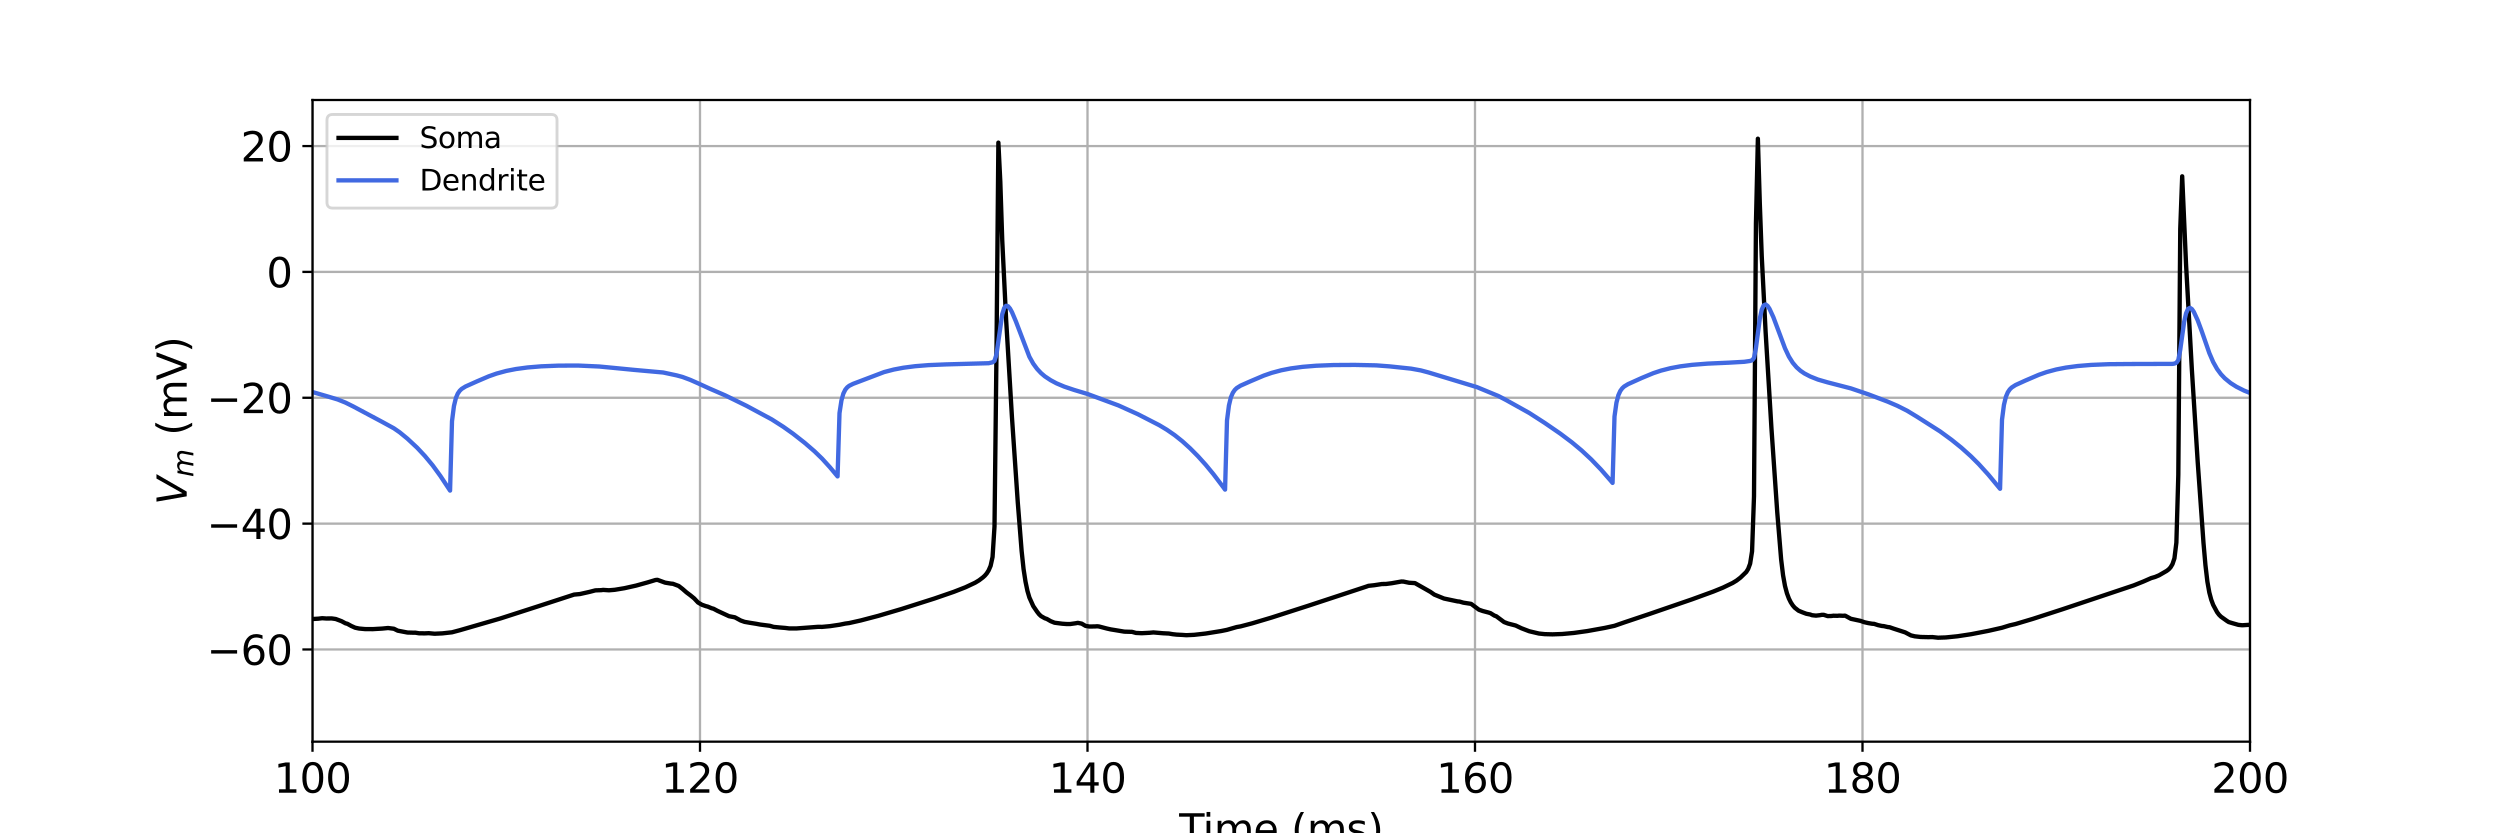 <?xml version="1.0" encoding="utf-8" standalone="no"?>
<!DOCTYPE svg PUBLIC "-//W3C//DTD SVG 1.1//EN"
  "http://www.w3.org/Graphics/SVG/1.1/DTD/svg11.dtd">
<svg xmlns:xlink="http://www.w3.org/1999/xlink" width="864pt" height="288pt" viewBox="0 0 864 288" xmlns="http://www.w3.org/2000/svg" version="1.1">
 <defs>
  <style type="text/css">*{stroke-linejoin: round; stroke-linecap: butt}</style>
 </defs>
 <g id="figure_1">
  <g id="patch_1">
   <path d="M 0 288 
L 864 288 
L 864 0 
L 0 0 
z
" style="fill: #ffffff"/>
  </g>
  <g id="axes_1">
   <g id="patch_2">
    <path d="M 108 256.32 
L 777.6 256.32 
L 777.6 34.56 
L 108 34.56 
z
" style="fill: #ffffff"/>
   </g>
   <g id="matplotlib.axis_1">
    <g id="xtick_1">
     <g id="line2d_1">
      <path d="M 108 256.32 
L 108 34.56 
" clip-path="url(#pf3d1539fb9)" style="fill: none; stroke: #b0b0b0; stroke-width: 0.8; stroke-linecap: square"/>
     </g>
     <g id="line2d_2">
      <defs>
       <path id="m3ee4da43e0" d="M 0 0 
L 0 3.5 
" style="stroke: #000000; stroke-width: 0.8"/>
      </defs>
      <g>
       <use xlink:href="#m3ee4da43e0" x="108" y="256.32" style="stroke: #000000; stroke-width: 0.8"/>
      </g>
     </g>
     <g id="text_1">
      <!-- 100 -->
      <g transform="translate(94.639 273.958) scale(0.14 -0.14)">
       <defs>
        <path id="DejaVuSans-31" d="M 794 531 
L 1825 531 
L 1825 4091 
L 703 3866 
L 703 4441 
L 1819 4666 
L 2450 4666 
L 2450 531 
L 3481 531 
L 3481 0 
L 794 0 
L 794 531 
z
" transform="scale(0.016)"/>
        <path id="DejaVuSans-30" d="M 2034 4250 
Q 1547 4250 1301 3770 
Q 1056 3291 1056 2328 
Q 1056 1369 1301 889 
Q 1547 409 2034 409 
Q 2525 409 2770 889 
Q 3016 1369 3016 2328 
Q 3016 3291 2770 3770 
Q 2525 4250 2034 4250 
z
M 2034 4750 
Q 2819 4750 3233 4129 
Q 3647 3509 3647 2328 
Q 3647 1150 3233 529 
Q 2819 -91 2034 -91 
Q 1250 -91 836 529 
Q 422 1150 422 2328 
Q 422 3509 836 4129 
Q 1250 4750 2034 4750 
z
" transform="scale(0.016)"/>
       </defs>
       <use xlink:href="#DejaVuSans-31"/>
       <use xlink:href="#DejaVuSans-30" x="63.623"/>
       <use xlink:href="#DejaVuSans-30" x="127.246"/>
      </g>
     </g>
    </g>
    <g id="xtick_2">
     <g id="line2d_3">
      <path d="M 241.92 256.32 
L 241.92 34.56 
" clip-path="url(#pf3d1539fb9)" style="fill: none; stroke: #b0b0b0; stroke-width: 0.8; stroke-linecap: square"/>
     </g>
     <g id="line2d_4">
      <g>
       <use xlink:href="#m3ee4da43e0" x="241.92" y="256.32" style="stroke: #000000; stroke-width: 0.8"/>
      </g>
     </g>
     <g id="text_2">
      <!-- 120 -->
      <g transform="translate(228.559 273.958) scale(0.14 -0.14)">
       <defs>
        <path id="DejaVuSans-32" d="M 1228 531 
L 3431 531 
L 3431 0 
L 469 0 
L 469 531 
Q 828 903 1448 1529 
Q 2069 2156 2228 2338 
Q 2531 2678 2651 2914 
Q 2772 3150 2772 3378 
Q 2772 3750 2511 3984 
Q 2250 4219 1831 4219 
Q 1534 4219 1204 4116 
Q 875 4013 500 3803 
L 500 4441 
Q 881 4594 1212 4672 
Q 1544 4750 1819 4750 
Q 2544 4750 2975 4387 
Q 3406 4025 3406 3419 
Q 3406 3131 3298 2873 
Q 3191 2616 2906 2266 
Q 2828 2175 2409 1742 
Q 1991 1309 1228 531 
z
" transform="scale(0.016)"/>
       </defs>
       <use xlink:href="#DejaVuSans-31"/>
       <use xlink:href="#DejaVuSans-32" x="63.623"/>
       <use xlink:href="#DejaVuSans-30" x="127.246"/>
      </g>
     </g>
    </g>
    <g id="xtick_3">
     <g id="line2d_5">
      <path d="M 375.84 256.32 
L 375.84 34.56 
" clip-path="url(#pf3d1539fb9)" style="fill: none; stroke: #b0b0b0; stroke-width: 0.8; stroke-linecap: square"/>
     </g>
     <g id="line2d_6">
      <g>
       <use xlink:href="#m3ee4da43e0" x="375.84" y="256.32" style="stroke: #000000; stroke-width: 0.8"/>
      </g>
     </g>
     <g id="text_3">
      <!-- 140 -->
      <g transform="translate(362.479 273.958) scale(0.14 -0.14)">
       <defs>
        <path id="DejaVuSans-34" d="M 2419 4116 
L 825 1625 
L 2419 1625 
L 2419 4116 
z
M 2253 4666 
L 3047 4666 
L 3047 1625 
L 3713 1625 
L 3713 1100 
L 3047 1100 
L 3047 0 
L 2419 0 
L 2419 1100 
L 313 1100 
L 313 1709 
L 2253 4666 
z
" transform="scale(0.016)"/>
       </defs>
       <use xlink:href="#DejaVuSans-31"/>
       <use xlink:href="#DejaVuSans-34" x="63.623"/>
       <use xlink:href="#DejaVuSans-30" x="127.246"/>
      </g>
     </g>
    </g>
    <g id="xtick_4">
     <g id="line2d_7">
      <path d="M 509.76 256.32 
L 509.76 34.56 
" clip-path="url(#pf3d1539fb9)" style="fill: none; stroke: #b0b0b0; stroke-width: 0.8; stroke-linecap: square"/>
     </g>
     <g id="line2d_8">
      <g>
       <use xlink:href="#m3ee4da43e0" x="509.76" y="256.32" style="stroke: #000000; stroke-width: 0.8"/>
      </g>
     </g>
     <g id="text_4">
      <!-- 160 -->
      <g transform="translate(496.399 273.958) scale(0.14 -0.14)">
       <defs>
        <path id="DejaVuSans-36" d="M 2113 2584 
Q 1688 2584 1439 2293 
Q 1191 2003 1191 1497 
Q 1191 994 1439 701 
Q 1688 409 2113 409 
Q 2538 409 2786 701 
Q 3034 994 3034 1497 
Q 3034 2003 2786 2293 
Q 2538 2584 2113 2584 
z
M 3366 4563 
L 3366 3988 
Q 3128 4100 2886 4159 
Q 2644 4219 2406 4219 
Q 1781 4219 1451 3797 
Q 1122 3375 1075 2522 
Q 1259 2794 1537 2939 
Q 1816 3084 2150 3084 
Q 2853 3084 3261 2657 
Q 3669 2231 3669 1497 
Q 3669 778 3244 343 
Q 2819 -91 2113 -91 
Q 1303 -91 875 529 
Q 447 1150 447 2328 
Q 447 3434 972 4092 
Q 1497 4750 2381 4750 
Q 2619 4750 2861 4703 
Q 3103 4656 3366 4563 
z
" transform="scale(0.016)"/>
       </defs>
       <use xlink:href="#DejaVuSans-31"/>
       <use xlink:href="#DejaVuSans-36" x="63.623"/>
       <use xlink:href="#DejaVuSans-30" x="127.246"/>
      </g>
     </g>
    </g>
    <g id="xtick_5">
     <g id="line2d_9">
      <path d="M 643.68 256.32 
L 643.68 34.56 
" clip-path="url(#pf3d1539fb9)" style="fill: none; stroke: #b0b0b0; stroke-width: 0.8; stroke-linecap: square"/>
     </g>
     <g id="line2d_10">
      <g>
       <use xlink:href="#m3ee4da43e0" x="643.68" y="256.32" style="stroke: #000000; stroke-width: 0.8"/>
      </g>
     </g>
     <g id="text_5">
      <!-- 180 -->
      <g transform="translate(630.319 273.958) scale(0.14 -0.14)">
       <defs>
        <path id="DejaVuSans-38" d="M 2034 2216 
Q 1584 2216 1326 1975 
Q 1069 1734 1069 1313 
Q 1069 891 1326 650 
Q 1584 409 2034 409 
Q 2484 409 2743 651 
Q 3003 894 3003 1313 
Q 3003 1734 2745 1975 
Q 2488 2216 2034 2216 
z
M 1403 2484 
Q 997 2584 770 2862 
Q 544 3141 544 3541 
Q 544 4100 942 4425 
Q 1341 4750 2034 4750 
Q 2731 4750 3128 4425 
Q 3525 4100 3525 3541 
Q 3525 3141 3298 2862 
Q 3072 2584 2669 2484 
Q 3125 2378 3379 2068 
Q 3634 1759 3634 1313 
Q 3634 634 3220 271 
Q 2806 -91 2034 -91 
Q 1263 -91 848 271 
Q 434 634 434 1313 
Q 434 1759 690 2068 
Q 947 2378 1403 2484 
z
M 1172 3481 
Q 1172 3119 1398 2916 
Q 1625 2713 2034 2713 
Q 2441 2713 2670 2916 
Q 2900 3119 2900 3481 
Q 2900 3844 2670 4047 
Q 2441 4250 2034 4250 
Q 1625 4250 1398 4047 
Q 1172 3844 1172 3481 
z
" transform="scale(0.016)"/>
       </defs>
       <use xlink:href="#DejaVuSans-31"/>
       <use xlink:href="#DejaVuSans-38" x="63.623"/>
       <use xlink:href="#DejaVuSans-30" x="127.246"/>
      </g>
     </g>
    </g>
    <g id="xtick_6">
     <g id="line2d_11">
      <path d="M 777.6 256.32 
L 777.6 34.56 
" clip-path="url(#pf3d1539fb9)" style="fill: none; stroke: #b0b0b0; stroke-width: 0.8; stroke-linecap: square"/>
     </g>
     <g id="line2d_12">
      <g>
       <use xlink:href="#m3ee4da43e0" x="777.6" y="256.32" style="stroke: #000000; stroke-width: 0.8"/>
      </g>
     </g>
     <g id="text_6">
      <!-- 200 -->
      <g transform="translate(764.239 273.958) scale(0.14 -0.14)">
       <use xlink:href="#DejaVuSans-32"/>
       <use xlink:href="#DejaVuSans-30" x="63.623"/>
       <use xlink:href="#DejaVuSans-30" x="127.246"/>
      </g>
     </g>
    </g>
    <g id="text_7">
     <!-- Time (ms) -->
     <g transform="translate(407.521 291.507) scale(0.14 -0.14)">
      <defs>
       <path id="DejaVuSans-54" d="M -19 4666 
L 3928 4666 
L 3928 4134 
L 2272 4134 
L 2272 0 
L 1638 0 
L 1638 4134 
L -19 4134 
L -19 4666 
z
" transform="scale(0.016)"/>
       <path id="DejaVuSans-69" d="M 603 3500 
L 1178 3500 
L 1178 0 
L 603 0 
L 603 3500 
z
M 603 4863 
L 1178 4863 
L 1178 4134 
L 603 4134 
L 603 4863 
z
" transform="scale(0.016)"/>
       <path id="DejaVuSans-6d" d="M 3328 2828 
Q 3544 3216 3844 3400 
Q 4144 3584 4550 3584 
Q 5097 3584 5394 3201 
Q 5691 2819 5691 2113 
L 5691 0 
L 5113 0 
L 5113 2094 
Q 5113 2597 4934 2840 
Q 4756 3084 4391 3084 
Q 3944 3084 3684 2787 
Q 3425 2491 3425 1978 
L 3425 0 
L 2847 0 
L 2847 2094 
Q 2847 2600 2669 2842 
Q 2491 3084 2119 3084 
Q 1678 3084 1418 2786 
Q 1159 2488 1159 1978 
L 1159 0 
L 581 0 
L 581 3500 
L 1159 3500 
L 1159 2956 
Q 1356 3278 1631 3431 
Q 1906 3584 2284 3584 
Q 2666 3584 2933 3390 
Q 3200 3197 3328 2828 
z
" transform="scale(0.016)"/>
       <path id="DejaVuSans-65" d="M 3597 1894 
L 3597 1613 
L 953 1613 
Q 991 1019 1311 708 
Q 1631 397 2203 397 
Q 2534 397 2845 478 
Q 3156 559 3463 722 
L 3463 178 
Q 3153 47 2828 -22 
Q 2503 -91 2169 -91 
Q 1331 -91 842 396 
Q 353 884 353 1716 
Q 353 2575 817 3079 
Q 1281 3584 2069 3584 
Q 2775 3584 3186 3129 
Q 3597 2675 3597 1894 
z
M 3022 2063 
Q 3016 2534 2758 2815 
Q 2500 3097 2075 3097 
Q 1594 3097 1305 2825 
Q 1016 2553 972 2059 
L 3022 2063 
z
" transform="scale(0.016)"/>
       <path id="DejaVuSans-20" transform="scale(0.016)"/>
       <path id="DejaVuSans-28" d="M 1984 4856 
Q 1566 4138 1362 3434 
Q 1159 2731 1159 2009 
Q 1159 1288 1364 580 
Q 1569 -128 1984 -844 
L 1484 -844 
Q 1016 -109 783 600 
Q 550 1309 550 2009 
Q 550 2706 781 3412 
Q 1013 4119 1484 4856 
L 1984 4856 
z
" transform="scale(0.016)"/>
       <path id="DejaVuSans-73" d="M 2834 3397 
L 2834 2853 
Q 2591 2978 2328 3040 
Q 2066 3103 1784 3103 
Q 1356 3103 1142 2972 
Q 928 2841 928 2578 
Q 928 2378 1081 2264 
Q 1234 2150 1697 2047 
L 1894 2003 
Q 2506 1872 2764 1633 
Q 3022 1394 3022 966 
Q 3022 478 2636 193 
Q 2250 -91 1575 -91 
Q 1294 -91 989 -36 
Q 684 19 347 128 
L 347 722 
Q 666 556 975 473 
Q 1284 391 1588 391 
Q 1994 391 2212 530 
Q 2431 669 2431 922 
Q 2431 1156 2273 1281 
Q 2116 1406 1581 1522 
L 1381 1569 
Q 847 1681 609 1914 
Q 372 2147 372 2553 
Q 372 3047 722 3315 
Q 1072 3584 1716 3584 
Q 2034 3584 2315 3537 
Q 2597 3491 2834 3397 
z
" transform="scale(0.016)"/>
       <path id="DejaVuSans-29" d="M 513 4856 
L 1013 4856 
Q 1481 4119 1714 3412 
Q 1947 2706 1947 2009 
Q 1947 1309 1714 600 
Q 1481 -109 1013 -844 
L 513 -844 
Q 928 -128 1133 580 
Q 1338 1288 1338 2009 
Q 1338 2731 1133 3434 
Q 928 4138 513 4856 
z
" transform="scale(0.016)"/>
      </defs>
      <use xlink:href="#DejaVuSans-54"/>
      <use xlink:href="#DejaVuSans-69" x="57.959"/>
      <use xlink:href="#DejaVuSans-6d" x="85.742"/>
      <use xlink:href="#DejaVuSans-65" x="183.154"/>
      <use xlink:href="#DejaVuSans-20" x="244.678"/>
      <use xlink:href="#DejaVuSans-28" x="276.465"/>
      <use xlink:href="#DejaVuSans-6d" x="315.479"/>
      <use xlink:href="#DejaVuSans-73" x="412.891"/>
      <use xlink:href="#DejaVuSans-29" x="464.99"/>
     </g>
    </g>
   </g>
   <g id="matplotlib.axis_2">
    <g id="ytick_1">
     <g id="line2d_13">
      <path d="M 108 224.458 
L 777.6 224.458 
" clip-path="url(#pf3d1539fb9)" style="fill: none; stroke: #b0b0b0; stroke-width: 0.8; stroke-linecap: square"/>
     </g>
     <g id="line2d_14">
      <defs>
       <path id="m038de87b03" d="M 0 0 
L -3.5 0 
" style="stroke: #000000; stroke-width: 0.8"/>
      </defs>
      <g>
       <use xlink:href="#m038de87b03" x="108" y="224.458" style="stroke: #000000; stroke-width: 0.8"/>
      </g>
     </g>
     <g id="text_8">
      <!-- −60 -->
      <g transform="translate(71.453 229.777) scale(0.14 -0.14)">
       <defs>
        <path id="DejaVuSans-2212" d="M 678 2272 
L 4684 2272 
L 4684 1741 
L 678 1741 
L 678 2272 
z
" transform="scale(0.016)"/>
       </defs>
       <use xlink:href="#DejaVuSans-2212"/>
       <use xlink:href="#DejaVuSans-36" x="83.789"/>
       <use xlink:href="#DejaVuSans-30" x="147.412"/>
      </g>
     </g>
    </g>
    <g id="ytick_2">
     <g id="line2d_15">
      <path d="M 108 180.964 
L 777.6 180.964 
" clip-path="url(#pf3d1539fb9)" style="fill: none; stroke: #b0b0b0; stroke-width: 0.8; stroke-linecap: square"/>
     </g>
     <g id="line2d_16">
      <g>
       <use xlink:href="#m038de87b03" x="108" y="180.964" style="stroke: #000000; stroke-width: 0.8"/>
      </g>
     </g>
     <g id="text_9">
      <!-- −40 -->
      <g transform="translate(71.453 186.282) scale(0.14 -0.14)">
       <use xlink:href="#DejaVuSans-2212"/>
       <use xlink:href="#DejaVuSans-34" x="83.789"/>
       <use xlink:href="#DejaVuSans-30" x="147.412"/>
      </g>
     </g>
    </g>
    <g id="ytick_3">
     <g id="line2d_17">
      <path d="M 108 137.469 
L 777.6 137.469 
" clip-path="url(#pf3d1539fb9)" style="fill: none; stroke: #b0b0b0; stroke-width: 0.8; stroke-linecap: square"/>
     </g>
     <g id="line2d_18">
      <g>
       <use xlink:href="#m038de87b03" x="108" y="137.469" style="stroke: #000000; stroke-width: 0.8"/>
      </g>
     </g>
     <g id="text_10">
      <!-- −20 -->
      <g transform="translate(71.453 142.788) scale(0.14 -0.14)">
       <use xlink:href="#DejaVuSans-2212"/>
       <use xlink:href="#DejaVuSans-32" x="83.789"/>
       <use xlink:href="#DejaVuSans-30" x="147.412"/>
      </g>
     </g>
    </g>
    <g id="ytick_4">
     <g id="line2d_19">
      <path d="M 108 93.975 
L 777.6 93.975 
" clip-path="url(#pf3d1539fb9)" style="fill: none; stroke: #b0b0b0; stroke-width: 0.8; stroke-linecap: square"/>
     </g>
     <g id="line2d_20">
      <g>
       <use xlink:href="#m038de87b03" x="108" y="93.975" style="stroke: #000000; stroke-width: 0.8"/>
      </g>
     </g>
     <g id="text_11">
      <!-- 0 -->
      <g transform="translate(92.093 99.294) scale(0.14 -0.14)">
       <use xlink:href="#DejaVuSans-30"/>
      </g>
     </g>
    </g>
    <g id="ytick_5">
     <g id="line2d_21">
      <path d="M 108 50.48 
L 777.6 50.48 
" clip-path="url(#pf3d1539fb9)" style="fill: none; stroke: #b0b0b0; stroke-width: 0.8; stroke-linecap: square"/>
     </g>
     <g id="line2d_22">
      <g>
       <use xlink:href="#m038de87b03" x="108" y="50.48" style="stroke: #000000; stroke-width: 0.8"/>
      </g>
     </g>
     <g id="text_12">
      <!-- 20 -->
      <g transform="translate(83.185 55.799) scale(0.14 -0.14)">
       <use xlink:href="#DejaVuSans-32"/>
       <use xlink:href="#DejaVuSans-30" x="63.623"/>
      </g>
     </g>
    </g>
    <g id="text_13">
     <!-- $V_{m}$ (mV) -->
     <g transform="translate(64.542 174.49) rotate(-90) scale(0.14 -0.14)">
      <defs>
       <path id="DejaVuSans-Oblique-56" d="M 1319 0 
L 500 4666 
L 1119 4666 
L 1797 653 
L 4063 4666 
L 4750 4666 
L 2053 0 
L 1319 0 
z
" transform="scale(0.016)"/>
       <path id="DejaVuSans-Oblique-6d" d="M 5747 2113 
L 5338 0 
L 4763 0 
L 5166 2094 
Q 5191 2228 5203 2325 
Q 5216 2422 5216 2491 
Q 5216 2772 5059 2928 
Q 4903 3084 4622 3084 
Q 4203 3084 3875 2770 
Q 3547 2456 3450 1953 
L 3066 0 
L 2491 0 
L 2900 2094 
Q 2925 2209 2937 2307 
Q 2950 2406 2950 2484 
Q 2950 2769 2794 2926 
Q 2638 3084 2363 3084 
Q 1938 3084 1609 2770 
Q 1281 2456 1184 1953 
L 800 0 
L 225 0 
L 909 3500 
L 1484 3500 
L 1375 2956 
Q 1609 3263 1923 3423 
Q 2238 3584 2597 3584 
Q 2978 3584 3223 3384 
Q 3469 3184 3519 2828 
Q 3781 3197 4126 3390 
Q 4472 3584 4856 3584 
Q 5306 3584 5551 3325 
Q 5797 3066 5797 2591 
Q 5797 2488 5784 2364 
Q 5772 2241 5747 2113 
z
" transform="scale(0.016)"/>
       <path id="DejaVuSans-56" d="M 1831 0 
L 50 4666 
L 709 4666 
L 2188 738 
L 3669 4666 
L 4325 4666 
L 2547 0 
L 1831 0 
z
" transform="scale(0.016)"/>
      </defs>
      <use xlink:href="#DejaVuSans-Oblique-56" transform="translate(0 0.125)"/>
      <use xlink:href="#DejaVuSans-Oblique-6d" transform="translate(68.408 -16.281) scale(0.7)"/>
      <use xlink:href="#DejaVuSans-20" transform="translate(139.331 0.125)"/>
      <use xlink:href="#DejaVuSans-28" transform="translate(171.118 0.125)"/>
      <use xlink:href="#DejaVuSans-6d" transform="translate(210.132 0.125)"/>
      <use xlink:href="#DejaVuSans-56" transform="translate(307.544 0.125)"/>
      <use xlink:href="#DejaVuSans-29" transform="translate(375.952 0.125)"/>
     </g>
    </g>
   </g>
   <g id="line2d_23">
    <path d="M 108 213.929 
L 110.009 213.817 
L 111.348 213.654 
L 112.687 213.745 
L 114.696 213.738 
L 116.035 213.931 
L 118.044 214.687 
L 119.383 215.409 
L 120.053 215.588 
L 121.392 216.328 
L 122.731 216.932 
L 124.07 217.218 
L 126.079 217.405 
L 128.758 217.429 
L 132.106 217.238 
L 134.114 217.038 
L 136.123 217.294 
L 137.462 217.959 
L 140.81 218.599 
L 142.819 218.66 
L 143.489 218.648 
L 144.828 218.862 
L 146.837 218.888 
L 148.176 218.826 
L 150.185 219.016 
L 152.863 218.893 
L 156.211 218.522 
L 158.89 217.81 
L 172.951 213.738 
L 185.674 209.634 
L 198.396 205.493 
L 200.405 205.304 
L 203.753 204.552 
L 205.762 204.03 
L 207.77 203.961 
L 208.44 203.87 
L 210.449 204.003 
L 212.458 203.834 
L 215.806 203.281 
L 219.823 202.382 
L 223.841 201.268 
L 226.519 200.456 
L 227.189 200.384 
L 229.867 201.36 
L 231.876 201.696 
L 232.546 201.753 
L 234.554 202.504 
L 235.894 203.544 
L 237.233 204.717 
L 238.572 205.72 
L 239.911 206.809 
L 241.25 208.236 
L 242.59 209.004 
L 243.929 209.474 
L 244.598 209.644 
L 245.938 210.207 
L 246.607 210.389 
L 247.946 211.103 
L 251.964 212.962 
L 253.973 213.347 
L 255.982 214.439 
L 257.321 214.916 
L 259.33 215.265 
L 261.338 215.584 
L 262.678 215.84 
L 266.026 216.267 
L 267.365 216.655 
L 269.374 216.849 
L 271.382 217.017 
L 272.722 217.183 
L 275.4 217.177 
L 279.418 216.882 
L 282.766 216.629 
L 284.105 216.65 
L 286.783 216.404 
L 290.131 215.911 
L 292.14 215.505 
L 293.479 215.326 
L 297.497 214.423 
L 303.523 212.84 
L 311.558 210.471 
L 322.942 206.847 
L 329.638 204.533 
L 333.655 202.966 
L 337.003 201.387 
L 338.342 200.576 
L 339.682 199.561 
L 340.351 198.95 
L 341.021 198.164 
L 341.69 197.098 
L 342.36 195.542 
L 343.03 192.487 
L 343.699 181.974 
L 344.369 123.172 
L 345.038 49.295 
L 345.708 62.853 
L 346.378 83.129 
L 347.717 110.479 
L 349.726 144.111 
L 351.734 173.522 
L 353.074 190.426 
L 353.743 196.677 
L 354.413 201.012 
L 355.082 204.222 
L 355.752 206.494 
L 357.091 209.467 
L 358.43 211.433 
L 359.1 212.288 
L 359.77 212.92 
L 361.109 213.682 
L 361.778 213.905 
L 363.118 214.677 
L 364.457 215.213 
L 367.135 215.559 
L 368.474 215.655 
L 369.814 215.673 
L 371.822 215.39 
L 372.492 215.258 
L 373.831 215.528 
L 375.17 216.312 
L 376.51 216.527 
L 378.518 216.492 
L 379.188 216.437 
L 379.858 216.52 
L 382.536 217.222 
L 383.875 217.52 
L 385.214 217.737 
L 388.562 218.295 
L 391.241 218.375 
L 392.58 218.742 
L 394.589 218.834 
L 397.267 218.695 
L 398.606 218.568 
L 401.954 218.852 
L 403.963 218.949 
L 405.302 219.178 
L 406.642 219.325 
L 408.65 219.425 
L 409.99 219.526 
L 412.668 219.401 
L 416.686 218.948 
L 422.042 218.086 
L 424.051 217.676 
L 427.399 216.711 
L 428.738 216.479 
L 432.756 215.424 
L 439.452 213.427 
L 452.174 209.332 
L 472.262 202.71 
L 472.932 202.466 
L 474.941 202.249 
L 477.619 201.836 
L 478.958 201.822 
L 480.967 201.565 
L 484.315 200.973 
L 484.985 200.986 
L 486.994 201.404 
L 489.002 201.519 
L 494.359 204.555 
L 495.698 205.493 
L 499.046 206.853 
L 503.734 207.841 
L 504.403 207.9 
L 505.742 208.285 
L 508.421 208.696 
L 511.099 210.696 
L 512.438 211.165 
L 514.447 211.695 
L 515.117 211.909 
L 516.456 212.746 
L 517.126 212.988 
L 519.804 214.985 
L 521.143 215.49 
L 523.822 216.179 
L 525.83 217.134 
L 528.509 218.159 
L 530.518 218.633 
L 531.857 218.949 
L 533.866 219.159 
L 536.544 219.232 
L 539.892 219.113 
L 543.91 218.747 
L 548.597 218.093 
L 554.623 217.003 
L 557.971 216.279 
L 561.319 215.115 
L 570.024 212.195 
L 584.755 207.129 
L 592.121 204.441 
L 595.469 203.078 
L 598.817 201.463 
L 600.156 200.646 
L 601.495 199.625 
L 603.504 197.682 
L 604.174 196.605 
L 604.843 194.801 
L 605.513 190.528 
L 606.182 171.525 
L 606.852 77.172 
L 607.522 47.939 
L 608.191 70.314 
L 608.861 88.605 
L 610.2 114.807 
L 612.209 147.998 
L 614.218 177.064 
L 615.557 193.302 
L 616.226 198.81 
L 616.896 202.521 
L 617.566 205.042 
L 618.235 206.845 
L 618.905 208.19 
L 619.574 209.215 
L 620.244 210.003 
L 621.583 211.058 
L 622.922 211.617 
L 624.262 212.117 
L 625.601 212.376 
L 626.27 212.622 
L 627.61 212.762 
L 628.949 212.614 
L 629.618 212.483 
L 630.288 212.486 
L 631.627 212.924 
L 632.966 212.887 
L 633.636 212.792 
L 634.975 212.826 
L 635.645 212.755 
L 636.984 212.817 
L 637.654 212.759 
L 639.662 213.856 
L 643.01 214.578 
L 644.35 215.046 
L 645.689 215.343 
L 647.028 215.57 
L 647.698 215.607 
L 649.037 216.045 
L 650.376 216.333 
L 651.046 216.389 
L 652.385 216.703 
L 653.054 216.773 
L 654.394 217.244 
L 658.411 218.545 
L 660.42 219.596 
L 661.759 219.912 
L 663.768 220.136 
L 666.446 220.202 
L 667.786 220.169 
L 669.794 220.389 
L 672.473 220.299 
L 676.49 219.895 
L 681.178 219.183 
L 687.204 218.017 
L 691.891 216.95 
L 694.57 216.123 
L 696.578 215.665 
L 702.605 213.864 
L 712.649 210.608 
L 737.424 202.31 
L 740.772 200.968 
L 743.45 199.787 
L 744.79 199.4 
L 746.129 198.844 
L 748.807 197.3 
L 749.477 196.793 
L 750.146 196.073 
L 750.816 194.945 
L 751.486 192.961 
L 752.155 187.528 
L 752.825 164.127 
L 753.494 79.067 
L 754.164 60.937 
L 755.503 91.487 
L 757.512 127.843 
L 759.521 159.589 
L 761.53 187.687 
L 762.199 195.306 
L 762.869 201.003 
L 763.538 204.763 
L 764.208 207.27 
L 764.878 209.055 
L 766.217 211.547 
L 766.886 212.447 
L 767.556 213.115 
L 769.565 214.549 
L 770.234 214.975 
L 771.574 215.382 
L 773.582 215.952 
L 774.922 216.092 
L 777.6 215.918 
L 777.6 215.918 
" clip-path="url(#pf3d1539fb9)" style="fill: none; stroke: #000000; stroke-width: 1.5; stroke-linecap: square"/>
   </g>
   <g id="line2d_24">
    <path d="M 108 135.486 
L 112.687 136.848 
L 116.705 138.056 
L 119.383 139.133 
L 122.062 140.459 
L 132.106 145.817 
L 136.123 148.02 
L 138.132 149.408 
L 140.81 151.607 
L 144.158 154.727 
L 146.837 157.586 
L 149.515 160.807 
L 152.194 164.487 
L 155.542 169.546 
L 156.211 145.561 
L 156.881 140.346 
L 157.55 137.561 
L 158.22 135.997 
L 158.89 135.035 
L 159.559 134.396 
L 160.898 133.569 
L 164.916 131.769 
L 168.934 130.05 
L 171.612 129.105 
L 174.96 128.194 
L 178.308 127.536 
L 182.326 126.995 
L 187.013 126.606 
L 193.039 126.363 
L 199.735 126.333 
L 207.101 126.665 
L 211.788 127.113 
L 219.154 127.834 
L 229.198 128.736 
L 233.885 129.739 
L 235.894 130.284 
L 238.572 131.285 
L 241.25 132.471 
L 245.268 134.308 
L 250.625 136.636 
L 257.99 140.249 
L 266.695 144.93 
L 270.713 147.499 
L 274.061 149.875 
L 278.078 153.025 
L 281.426 155.913 
L 284.105 158.5 
L 286.783 161.441 
L 289.462 164.643 
L 290.131 142.766 
L 290.801 138.401 
L 291.47 136.002 
L 292.14 134.665 
L 292.81 133.858 
L 293.479 133.333 
L 294.818 132.664 
L 305.532 128.591 
L 308.88 127.717 
L 312.228 127.083 
L 316.246 126.561 
L 320.933 126.183 
L 326.959 125.935 
L 341.69 125.525 
L 343.03 125.212 
L 343.699 124.716 
L 344.369 122.553 
L 346.378 108.581 
L 347.047 106.447 
L 347.717 105.672 
L 348.386 105.842 
L 349.056 106.641 
L 349.726 107.854 
L 351.065 111.006 
L 355.752 123.287 
L 357.091 125.682 
L 358.43 127.506 
L 359.77 128.935 
L 361.109 130.076 
L 363.118 131.404 
L 365.126 132.482 
L 367.805 133.613 
L 371.153 134.742 
L 375.84 136.156 
L 386.554 140.123 
L 393.25 143.148 
L 400.615 146.928 
L 403.294 148.539 
L 405.972 150.389 
L 408.65 152.527 
L 411.329 154.959 
L 414.007 157.658 
L 416.686 160.625 
L 419.364 163.878 
L 422.712 168.294 
L 423.382 169.208 
L 424.051 145.288 
L 424.721 140.118 
L 425.39 137.332 
L 426.06 135.756 
L 426.73 134.777 
L 427.399 134.123 
L 428.738 133.283 
L 432.086 131.795 
L 436.774 129.802 
L 439.452 128.869 
L 442.8 127.969 
L 446.148 127.318 
L 450.166 126.782 
L 454.853 126.398 
L 460.879 126.158 
L 468.245 126.112 
L 475.61 126.269 
L 480.298 126.624 
L 487.663 127.402 
L 491.011 128.007 
L 493.69 128.718 
L 510.43 133.79 
L 517.795 136.838 
L 520.474 138.235 
L 528.509 142.716 
L 533.866 146.168 
L 539.222 149.848 
L 543.24 152.868 
L 546.588 155.66 
L 549.936 158.775 
L 553.284 162.258 
L 556.632 166.089 
L 557.302 166.887 
L 557.971 143.942 
L 558.641 139.181 
L 559.31 136.575 
L 559.98 135.101 
L 560.65 134.186 
L 561.319 133.572 
L 562.658 132.759 
L 567.346 130.643 
L 571.363 128.972 
L 574.042 128.08 
L 577.39 127.225 
L 580.738 126.607 
L 584.755 126.092 
L 590.112 125.667 
L 597.478 125.338 
L 602.834 125.036 
L 604.843 124.746 
L 605.513 124.499 
L 606.182 123.724 
L 606.852 120.269 
L 608.191 110.104 
L 608.861 107.012 
L 609.53 105.527 
L 610.2 105.224 
L 610.87 105.713 
L 611.539 106.72 
L 612.878 109.628 
L 614.887 114.994 
L 616.896 120.381 
L 618.235 123.231 
L 619.574 125.368 
L 620.914 126.95 
L 622.253 128.138 
L 623.592 129.053 
L 625.601 130.106 
L 628.279 131.176 
L 631.627 132.145 
L 635.645 133.183 
L 639.662 134.225 
L 645.689 136.275 
L 652.385 138.807 
L 655.733 140.249 
L 659.081 141.935 
L 662.429 143.966 
L 670.464 149.072 
L 674.482 152.013 
L 677.83 154.712 
L 681.178 157.717 
L 683.856 160.386 
L 687.204 164.075 
L 691.222 168.922 
L 691.891 145.075 
L 692.561 139.937 
L 693.23 137.151 
L 693.9 135.567 
L 694.57 134.582 
L 695.239 133.922 
L 696.578 133.067 
L 699.926 131.54 
L 704.614 129.528 
L 707.292 128.592 
L 710.64 127.69 
L 713.988 127.038 
L 718.006 126.502 
L 722.693 126.114 
L 728.719 125.869 
L 736.085 125.803 
L 750.816 125.756 
L 751.486 125.649 
L 752.155 125.382 
L 752.825 124.43 
L 753.494 120.881 
L 754.834 111.282 
L 755.503 108.294 
L 756.173 106.774 
L 756.842 106.39 
L 757.512 106.809 
L 758.182 107.776 
L 759.521 110.696 
L 760.86 114.312 
L 763.538 122.011 
L 764.878 125.125 
L 766.217 127.507 
L 767.556 129.327 
L 768.895 130.739 
L 770.904 132.385 
L 772.913 133.658 
L 775.591 135.005 
L 777.6 135.802 
L 777.6 135.802 
" clip-path="url(#pf3d1539fb9)" style="fill: none; stroke: #4169e1; stroke-width: 1.5; stroke-linecap: square"/>
   </g>
   <g id="patch_3">
    <path d="M 108 256.32 
L 108 34.56 
" style="fill: none; stroke: #000000; stroke-width: 0.8; stroke-linejoin: miter; stroke-linecap: square"/>
   </g>
   <g id="patch_4">
    <path d="M 777.6 256.32 
L 777.6 34.56 
" style="fill: none; stroke: #000000; stroke-width: 0.8; stroke-linejoin: miter; stroke-linecap: square"/>
   </g>
   <g id="patch_5">
    <path d="M 108 256.32 
L 777.6 256.32 
" style="fill: none; stroke: #000000; stroke-width: 0.8; stroke-linejoin: miter; stroke-linecap: square"/>
   </g>
   <g id="patch_6">
    <path d="M 108 34.56 
L 777.6 34.56 
" style="fill: none; stroke: #000000; stroke-width: 0.8; stroke-linejoin: miter; stroke-linecap: square"/>
   </g>
   <g id="legend_1">
    <g id="patch_7">
     <path d="M 115 71.916 
L 190.502 71.916 
Q 192.502 71.916 192.502 69.916 
L 192.502 41.56 
Q 192.502 39.56 190.502 39.56 
L 115 39.56 
Q 113 39.56 113 41.56 
L 113 69.916 
Q 113 71.916 115 71.916 
z
" style="fill: #ffffff; opacity: 0.8; stroke: #cccccc; stroke-linejoin: miter"/>
    </g>
    <g id="line2d_25">
     <path d="M 117 47.658 
L 127 47.658 
L 137 47.658 
" style="fill: none; stroke: #000000; stroke-width: 1.5; stroke-linecap: square"/>
    </g>
    <g id="text_14">
     <!-- Soma -->
     <g transform="translate(145 51.158) scale(0.1 -0.1)">
      <defs>
       <path id="DejaVuSans-53" d="M 3425 4513 
L 3425 3897 
Q 3066 4069 2747 4153 
Q 2428 4238 2131 4238 
Q 1616 4238 1336 4038 
Q 1056 3838 1056 3469 
Q 1056 3159 1242 3001 
Q 1428 2844 1947 2747 
L 2328 2669 
Q 3034 2534 3370 2195 
Q 3706 1856 3706 1288 
Q 3706 609 3251 259 
Q 2797 -91 1919 -91 
Q 1588 -91 1214 -16 
Q 841 59 441 206 
L 441 856 
Q 825 641 1194 531 
Q 1563 422 1919 422 
Q 2459 422 2753 634 
Q 3047 847 3047 1241 
Q 3047 1584 2836 1778 
Q 2625 1972 2144 2069 
L 1759 2144 
Q 1053 2284 737 2584 
Q 422 2884 422 3419 
Q 422 4038 858 4394 
Q 1294 4750 2059 4750 
Q 2388 4750 2728 4690 
Q 3069 4631 3425 4513 
z
" transform="scale(0.016)"/>
       <path id="DejaVuSans-6f" d="M 1959 3097 
Q 1497 3097 1228 2736 
Q 959 2375 959 1747 
Q 959 1119 1226 758 
Q 1494 397 1959 397 
Q 2419 397 2687 759 
Q 2956 1122 2956 1747 
Q 2956 2369 2687 2733 
Q 2419 3097 1959 3097 
z
M 1959 3584 
Q 2709 3584 3137 3096 
Q 3566 2609 3566 1747 
Q 3566 888 3137 398 
Q 2709 -91 1959 -91 
Q 1206 -91 779 398 
Q 353 888 353 1747 
Q 353 2609 779 3096 
Q 1206 3584 1959 3584 
z
" transform="scale(0.016)"/>
       <path id="DejaVuSans-61" d="M 2194 1759 
Q 1497 1759 1228 1600 
Q 959 1441 959 1056 
Q 959 750 1161 570 
Q 1363 391 1709 391 
Q 2188 391 2477 730 
Q 2766 1069 2766 1631 
L 2766 1759 
L 2194 1759 
z
M 3341 1997 
L 3341 0 
L 2766 0 
L 2766 531 
Q 2569 213 2275 61 
Q 1981 -91 1556 -91 
Q 1019 -91 701 211 
Q 384 513 384 1019 
Q 384 1609 779 1909 
Q 1175 2209 1959 2209 
L 2766 2209 
L 2766 2266 
Q 2766 2663 2505 2880 
Q 2244 3097 1772 3097 
Q 1472 3097 1187 3025 
Q 903 2953 641 2809 
L 641 3341 
Q 956 3463 1253 3523 
Q 1550 3584 1831 3584 
Q 2591 3584 2966 3190 
Q 3341 2797 3341 1997 
z
" transform="scale(0.016)"/>
      </defs>
      <use xlink:href="#DejaVuSans-53"/>
      <use xlink:href="#DejaVuSans-6f" x="63.477"/>
      <use xlink:href="#DejaVuSans-6d" x="124.658"/>
      <use xlink:href="#DejaVuSans-61" x="222.07"/>
     </g>
    </g>
    <g id="line2d_26">
     <path d="M 117 62.337 
L 127 62.337 
L 137 62.337 
" style="fill: none; stroke: #4169e1; stroke-width: 1.5; stroke-linecap: square"/>
    </g>
    <g id="text_15">
     <!-- Dendrite -->
     <g transform="translate(145 65.837) scale(0.1 -0.1)">
      <defs>
       <path id="DejaVuSans-44" d="M 1259 4147 
L 1259 519 
L 2022 519 
Q 2988 519 3436 956 
Q 3884 1394 3884 2338 
Q 3884 3275 3436 3711 
Q 2988 4147 2022 4147 
L 1259 4147 
z
M 628 4666 
L 1925 4666 
Q 3281 4666 3915 4102 
Q 4550 3538 4550 2338 
Q 4550 1131 3912 565 
Q 3275 0 1925 0 
L 628 0 
L 628 4666 
z
" transform="scale(0.016)"/>
       <path id="DejaVuSans-6e" d="M 3513 2113 
L 3513 0 
L 2938 0 
L 2938 2094 
Q 2938 2591 2744 2837 
Q 2550 3084 2163 3084 
Q 1697 3084 1428 2787 
Q 1159 2491 1159 1978 
L 1159 0 
L 581 0 
L 581 3500 
L 1159 3500 
L 1159 2956 
Q 1366 3272 1645 3428 
Q 1925 3584 2291 3584 
Q 2894 3584 3203 3211 
Q 3513 2838 3513 2113 
z
" transform="scale(0.016)"/>
       <path id="DejaVuSans-64" d="M 2906 2969 
L 2906 4863 
L 3481 4863 
L 3481 0 
L 2906 0 
L 2906 525 
Q 2725 213 2448 61 
Q 2172 -91 1784 -91 
Q 1150 -91 751 415 
Q 353 922 353 1747 
Q 353 2572 751 3078 
Q 1150 3584 1784 3584 
Q 2172 3584 2448 3432 
Q 2725 3281 2906 2969 
z
M 947 1747 
Q 947 1113 1208 752 
Q 1469 391 1925 391 
Q 2381 391 2643 752 
Q 2906 1113 2906 1747 
Q 2906 2381 2643 2742 
Q 2381 3103 1925 3103 
Q 1469 3103 1208 2742 
Q 947 2381 947 1747 
z
" transform="scale(0.016)"/>
       <path id="DejaVuSans-72" d="M 2631 2963 
Q 2534 3019 2420 3045 
Q 2306 3072 2169 3072 
Q 1681 3072 1420 2755 
Q 1159 2438 1159 1844 
L 1159 0 
L 581 0 
L 581 3500 
L 1159 3500 
L 1159 2956 
Q 1341 3275 1631 3429 
Q 1922 3584 2338 3584 
Q 2397 3584 2469 3576 
Q 2541 3569 2628 3553 
L 2631 2963 
z
" transform="scale(0.016)"/>
       <path id="DejaVuSans-74" d="M 1172 4494 
L 1172 3500 
L 2356 3500 
L 2356 3053 
L 1172 3053 
L 1172 1153 
Q 1172 725 1289 603 
Q 1406 481 1766 481 
L 2356 481 
L 2356 0 
L 1766 0 
Q 1100 0 847 248 
Q 594 497 594 1153 
L 594 3053 
L 172 3053 
L 172 3500 
L 594 3500 
L 594 4494 
L 1172 4494 
z
" transform="scale(0.016)"/>
      </defs>
      <use xlink:href="#DejaVuSans-44"/>
      <use xlink:href="#DejaVuSans-65" x="77.002"/>
      <use xlink:href="#DejaVuSans-6e" x="138.525"/>
      <use xlink:href="#DejaVuSans-64" x="201.904"/>
      <use xlink:href="#DejaVuSans-72" x="265.381"/>
      <use xlink:href="#DejaVuSans-69" x="306.494"/>
      <use xlink:href="#DejaVuSans-74" x="334.277"/>
      <use xlink:href="#DejaVuSans-65" x="373.486"/>
     </g>
    </g>
   </g>
  </g>
 </g>
 <defs>
  <clipPath id="pf3d1539fb9">
   <rect x="108" y="34.56" width="669.6" height="221.76"/>
  </clipPath>
 </defs>
</svg>
